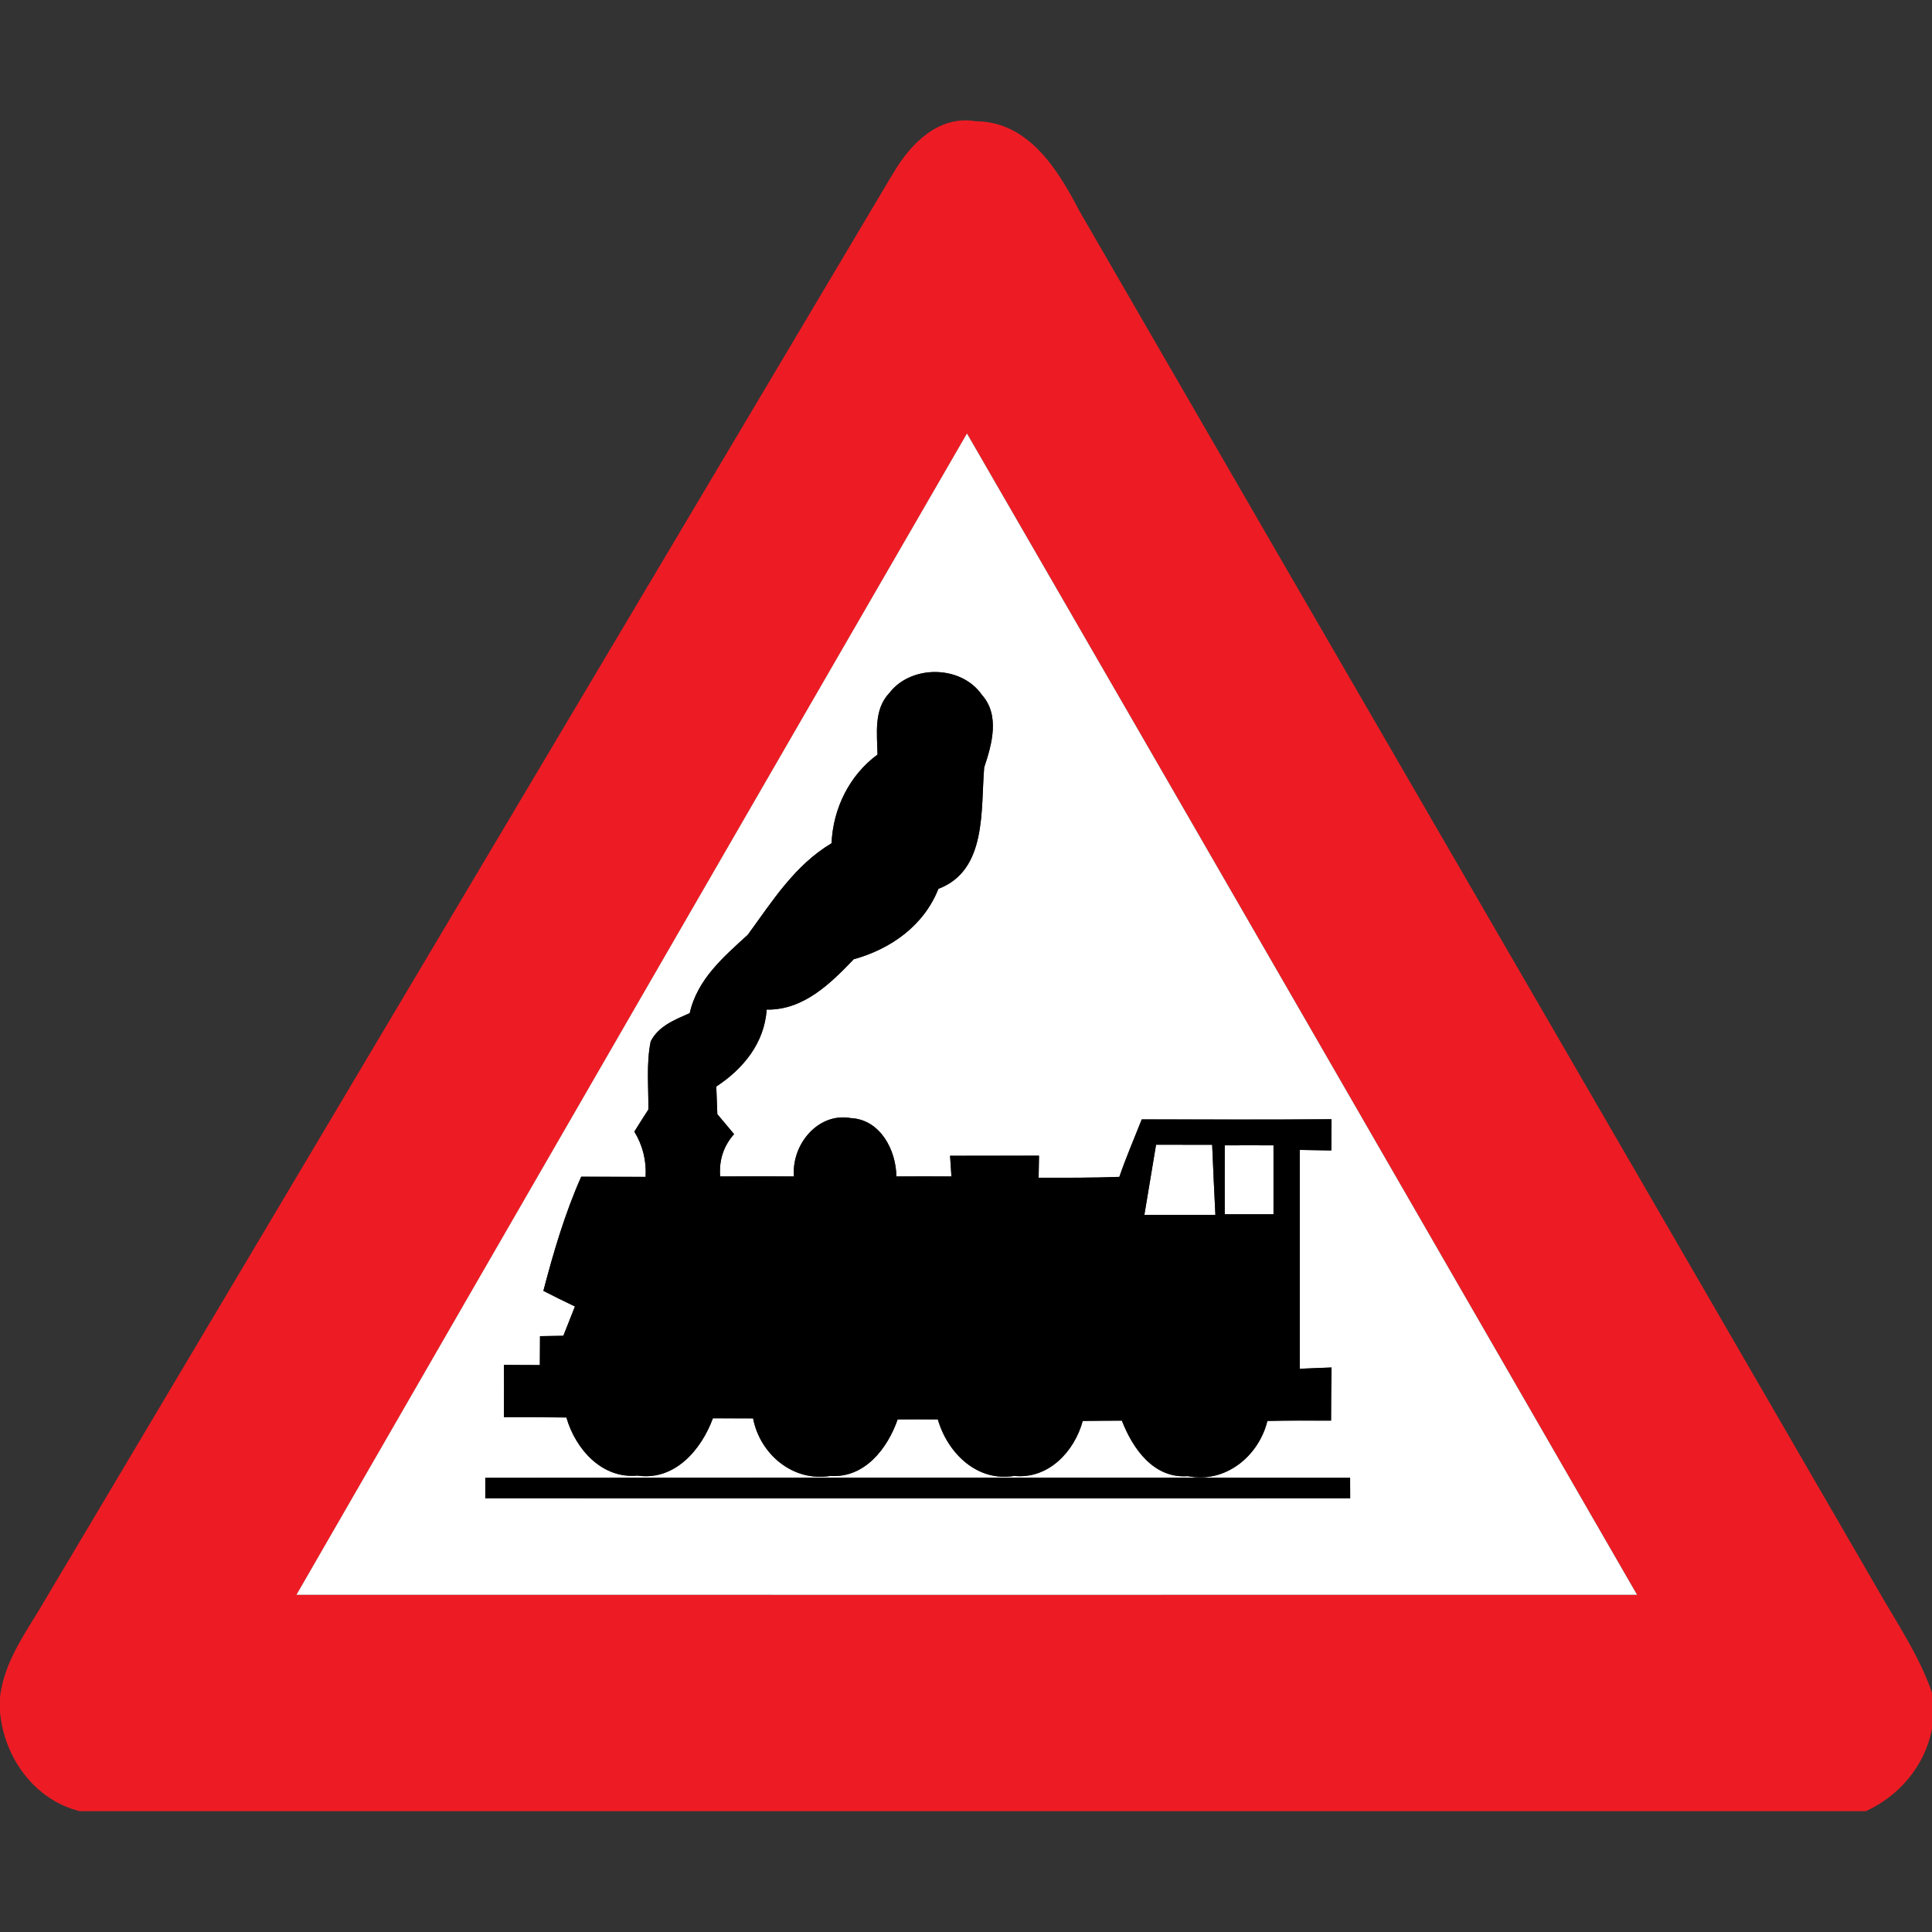 <?xml version="1.0" encoding="utf-8"?>
<!-- Generated by IcoMoon.io -->
<!DOCTYPE svg PUBLIC "-//W3C//DTD SVG 1.1//EN" "http://www.w3.org/Graphics/SVG/1.1/DTD/svg11.dtd">
<svg version="1.1" xmlns="http://www.w3.org/2000/svg" xmlns:xlink="http://www.w3.org/1999/xlink" width="24" height="24" viewBox="0 0 24 24">
<rect x="0" y="0" width="24" height="24" fill="#333333" stroke="none"/>
<path fill="#ed1c24" d="M11.098 2.149c0.21-0.361 0.562-0.721 1.021-0.643 0.655 0.002 1.022 0.599 1.288 1.112 3.295 5.701 6.602 11.396 9.901 17.096 0.244 0.43 0.529 0.842 0.692 1.313v0.452c-0.089 0.455-0.404 0.829-0.822 1.020h-22.187c-0.565-0.139-0.942-0.67-0.991-1.234v-0.18c0.052-0.469 0.354-0.848 0.581-1.246 3.508-5.897 7.010-11.795 10.517-17.692M3.683 19.811c5.551 0.001 11.102 0.001 16.654 0-2.773-4.81-5.546-9.62-8.324-14.426-2.78 4.806-5.557 9.616-8.329 14.426z"></path>
<path fill="#fff" d="M3.683 19.811c2.772-4.811 5.549-9.62 8.329-14.426 2.778 4.806 5.551 9.617 8.324 14.426-5.551 0.001-11.102 0.001-16.654 0M11.045 8.612c-0.193 0.206-0.149 0.504-0.144 0.762-0.35 0.257-0.553 0.671-0.571 1.102-0.456 0.271-0.737 0.72-1.040 1.136-0.302 0.276-0.628 0.553-0.722 0.974-0.184 0.082-0.389 0.16-0.485 0.352-0.056 0.278-0.025 0.564-0.029 0.846-0.059 0.090-0.116 0.181-0.174 0.274 0.104 0.17 0.151 0.358 0.14 0.562-0.266-0.001-0.534-0.001-0.8-0.002-0.203 0.456-0.344 0.936-0.47 1.418 0.13 0.066 0.26 0.132 0.392 0.194-0.036 0.091-0.108 0.272-0.144 0.364-0.073 0.001-0.217 0.004-0.29 0.005 0 0.090-0.001 0.269-0.002 0.359-0.112-0.001-0.335-0.002-0.446-0.002 0.001 0.216 0.001 0.432 0 0.649 0.259 0 0.517 0 0.776 0.004 0.112 0.391 0.44 0.764 0.882 0.722 0.463 0.068 0.793-0.319 0.938-0.712 0.167 0 0.332 0 0.499 0.001 0.085 0.445 0.496 0.792 0.96 0.715 0.426 0.029 0.71-0.34 0.836-0.702 0.166-0.001 0.332-0.001 0.499 0 0.12 0.416 0.486 0.779 0.949 0.702 0.424 0.043 0.748-0.302 0.851-0.683 0.162-0.002 0.324-0.002 0.486-0.004 0.136 0.349 0.395 0.722 0.82 0.69 0.464 0.092 0.88-0.247 0.988-0.686 0.264-0.006 0.527-0.005 0.791-0.004 0-0.22 0.002-0.44 0.006-0.66-0.098 0.004-0.296 0.011-0.395 0.016 0-0.907 0-1.813 0-2.719 0.098 0.001 0.294 0.006 0.392 0.007 0.001-0.13 0.001-0.259 0.002-0.388-0.786 0.007-1.571 0.002-2.357 0.002-0.094 0.238-0.196 0.472-0.278 0.714-0.334 0.013-0.668 0.011-1.003 0.011 0.001-0.068 0.004-0.205 0.005-0.274-0.368 0.001-0.737 0.001-1.105 0.001 0.004 0.064 0.013 0.192 0.017 0.257-0.228-0.001-0.456-0.001-0.684 0-0.004-0.33-0.202-0.707-0.566-0.725-0.413-0.073-0.739 0.336-0.706 0.725-0.305-0.002-0.611-0.001-0.917 0-0.016-0.203 0.042-0.378 0.173-0.526-0.052-0.062-0.156-0.186-0.208-0.248-0.004-0.085-0.010-0.257-0.013-0.343 0.337-0.222 0.598-0.54 0.626-0.956 0.455 0.008 0.79-0.32 1.081-0.625 0.461-0.127 0.872-0.418 1.052-0.875 0.606-0.229 0.524-0.982 0.569-1.508 0.096-0.288 0.198-0.648-0.029-0.902-0.258-0.372-0.882-0.377-1.152-0.019M6.029 18.358v0.254c3.582 0.001 7.163 0.001 10.744 0l-0.001-0.254c-3.581-0.004-7.162-0.004-10.742 0z"></path>
<path fill="#fff" d="M14.216 15.091c0.048-0.29 0.096-0.581 0.145-0.871 0.232 0 0.464 0 0.697 0.001 0.012 0.29 0.025 0.581 0.040 0.87-0.295 0.001-0.589 0-0.882 0z"></path>
<path fill="#fff" d="M15.214 14.228c0.202-0.001 0.403-0.001 0.606 0 0 0.286 0 0.57 0 0.856-0.203 0-0.404 0-0.606 0-0.001-0.286 0-0.571 0-0.856z"></path>
<path fill="#000" d="M11.045 8.612c0.27-0.358 0.894-0.353 1.152 0.019 0.227 0.254 0.125 0.614 0.029 0.902-0.044 0.527 0.037 1.279-0.569 1.508-0.18 0.457-0.592 0.748-1.052 0.875-0.292 0.305-0.626 0.634-1.081 0.625-0.029 0.416-0.289 0.734-0.626 0.956 0.004 0.086 0.010 0.258 0.013 0.343 0.052 0.062 0.156 0.186 0.208 0.248-0.131 0.148-0.188 0.323-0.173 0.526 0.306-0.001 0.612-0.002 0.917 0-0.034-0.389 0.293-0.798 0.706-0.725 0.365 0.018 0.563 0.395 0.566 0.725 0.228-0.001 0.456-0.001 0.684 0-0.004-0.065-0.013-0.193-0.017-0.257 0.368 0 0.737 0 1.105-0.001-0.001 0.068-0.004 0.205-0.005 0.274 0.335 0 0.67 0.002 1.003-0.011 0.083-0.242 0.185-0.476 0.278-0.714 0.786 0 1.571 0.005 2.357-0.002-0.001 0.128-0.001 0.258-0.002 0.388-0.098-0.001-0.294-0.006-0.392-0.007 0 0.906 0 1.812 0 2.719 0.098-0.005 0.296-0.012 0.395-0.016-0.004 0.22-0.006 0.44-0.006 0.66-0.264-0.001-0.527-0.002-0.791 0.004-0.108 0.439-0.523 0.779-0.988 0.686-0.425 0.032-0.684-0.341-0.82-0.69-0.162 0.001-0.324 0.001-0.486 0.004-0.103 0.38-0.427 0.726-0.851 0.683-0.463 0.077-0.829-0.286-0.949-0.702-0.167-0.001-0.334-0.001-0.499 0-0.126 0.362-0.41 0.731-0.836 0.702-0.464 0.077-0.875-0.27-0.96-0.715-0.167-0.001-0.332-0.001-0.499-0.001-0.145 0.392-0.475 0.78-0.938 0.712-0.442 0.042-0.77-0.331-0.882-0.722-0.259-0.004-0.517-0.004-0.776-0.004 0.001-0.217 0.001-0.433 0-0.649 0.112 0 0.335 0.001 0.446 0.002 0.001-0.090 0.002-0.269 0.002-0.359 0.073-0.001 0.217-0.004 0.29-0.005 0.036-0.091 0.108-0.272 0.144-0.364-0.132-0.062-0.263-0.128-0.392-0.194 0.126-0.482 0.268-0.962 0.47-1.418 0.266 0.001 0.534 0.001 0.8 0.002 0.011-0.204-0.036-0.391-0.14-0.562 0.058-0.092 0.115-0.184 0.174-0.274 0.004-0.282-0.028-0.568 0.029-0.846 0.096-0.192 0.301-0.27 0.485-0.352 0.095-0.421 0.42-0.698 0.722-0.974 0.304-0.416 0.584-0.865 1.040-1.136 0.018-0.431 0.221-0.845 0.571-1.102-0.005-0.258-0.049-0.556 0.144-0.762M14.216 15.091c0.293 0 0.587 0.001 0.882 0-0.014-0.289-0.028-0.58-0.040-0.87-0.233-0.001-0.466-0.001-0.697-0.001-0.049 0.29-0.097 0.581-0.145 0.871M15.214 14.228c0 0.284-0.001 0.57 0 0.856 0.202 0 0.403 0 0.606 0 0-0.286 0-0.57 0-0.856-0.203-0.001-0.404-0.001-0.606 0z"></path>
<path fill="#000" d="M6.029 18.358c3.581-0.004 7.162-0.004 10.742 0l0.001 0.254c-3.581 0.001-7.162 0.001-10.744 0v-0.254z"></path>
</svg>
